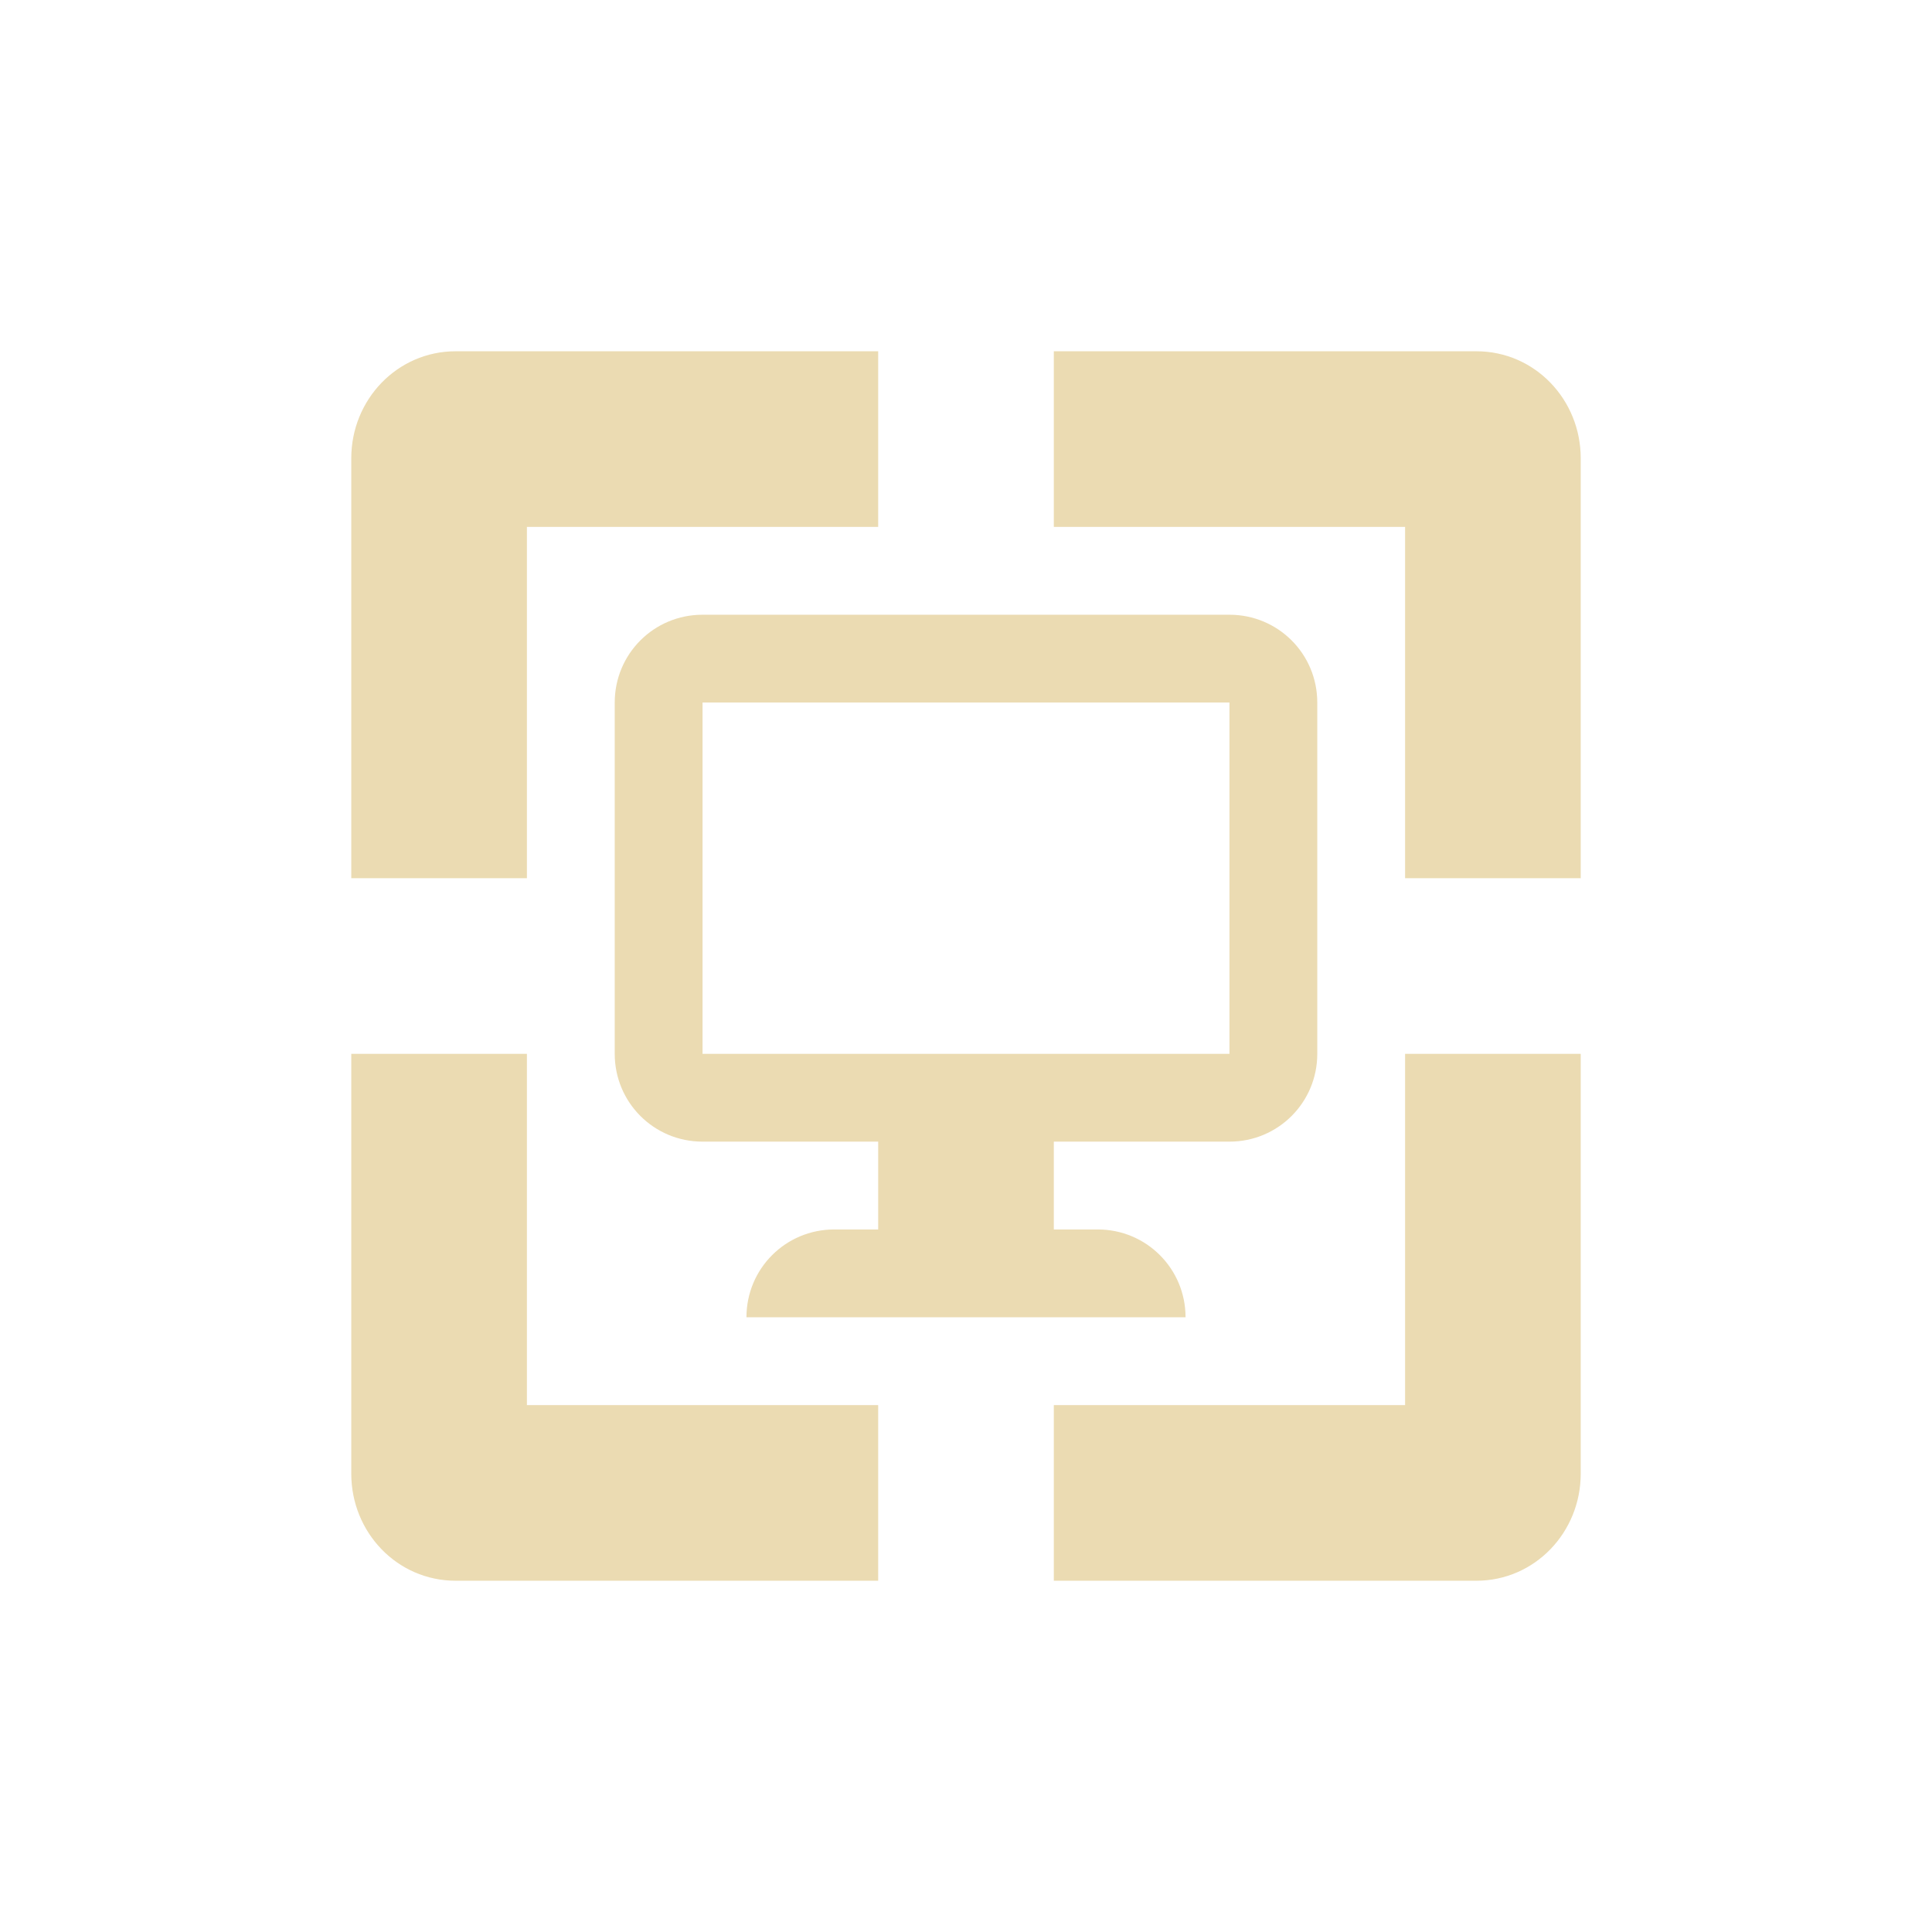 <svg width="22" height="22" version="1.1" xmlns="http://www.w3.org/2000/svg">
  <defs>
    <style id="current-color-scheme" type="text/css">.ColorScheme-Text { color:#ebdbb2; } .ColorScheme-Highlight { color:#458588; }</style>
  </defs>
  <path class="ColorScheme-Text" d="m5.188 4c-0.663 0-1.188 0.549-1.188 1.219v4.781h2v-4h4v-2zm6.812 0v2h4v4h2v-4.781c0-0.67-0.524-1.219-1.188-1.219zm-4 3c-0.554 0-1 0.446-1 1v4c0 0.554 0.446 1 1 1h2v1h-0.5c-0.554 0-1 0.446-1 1h5c0-0.554-0.446-1-1-1h-0.5v-1h2c0.554 0 1-0.446 1-1v-4c0-0.554-0.446-1-1-1zm0 1h6v4h-6zm-4 4v4.781c0 0.67 0.524 1.219 1.188 1.219h4.812v-2h-4v-4zm12 0v4h-4v2h4.812c0.663 0 1.188-0.549 1.188-1.219v-4.781z" fill="currentColor"/>
</svg>
